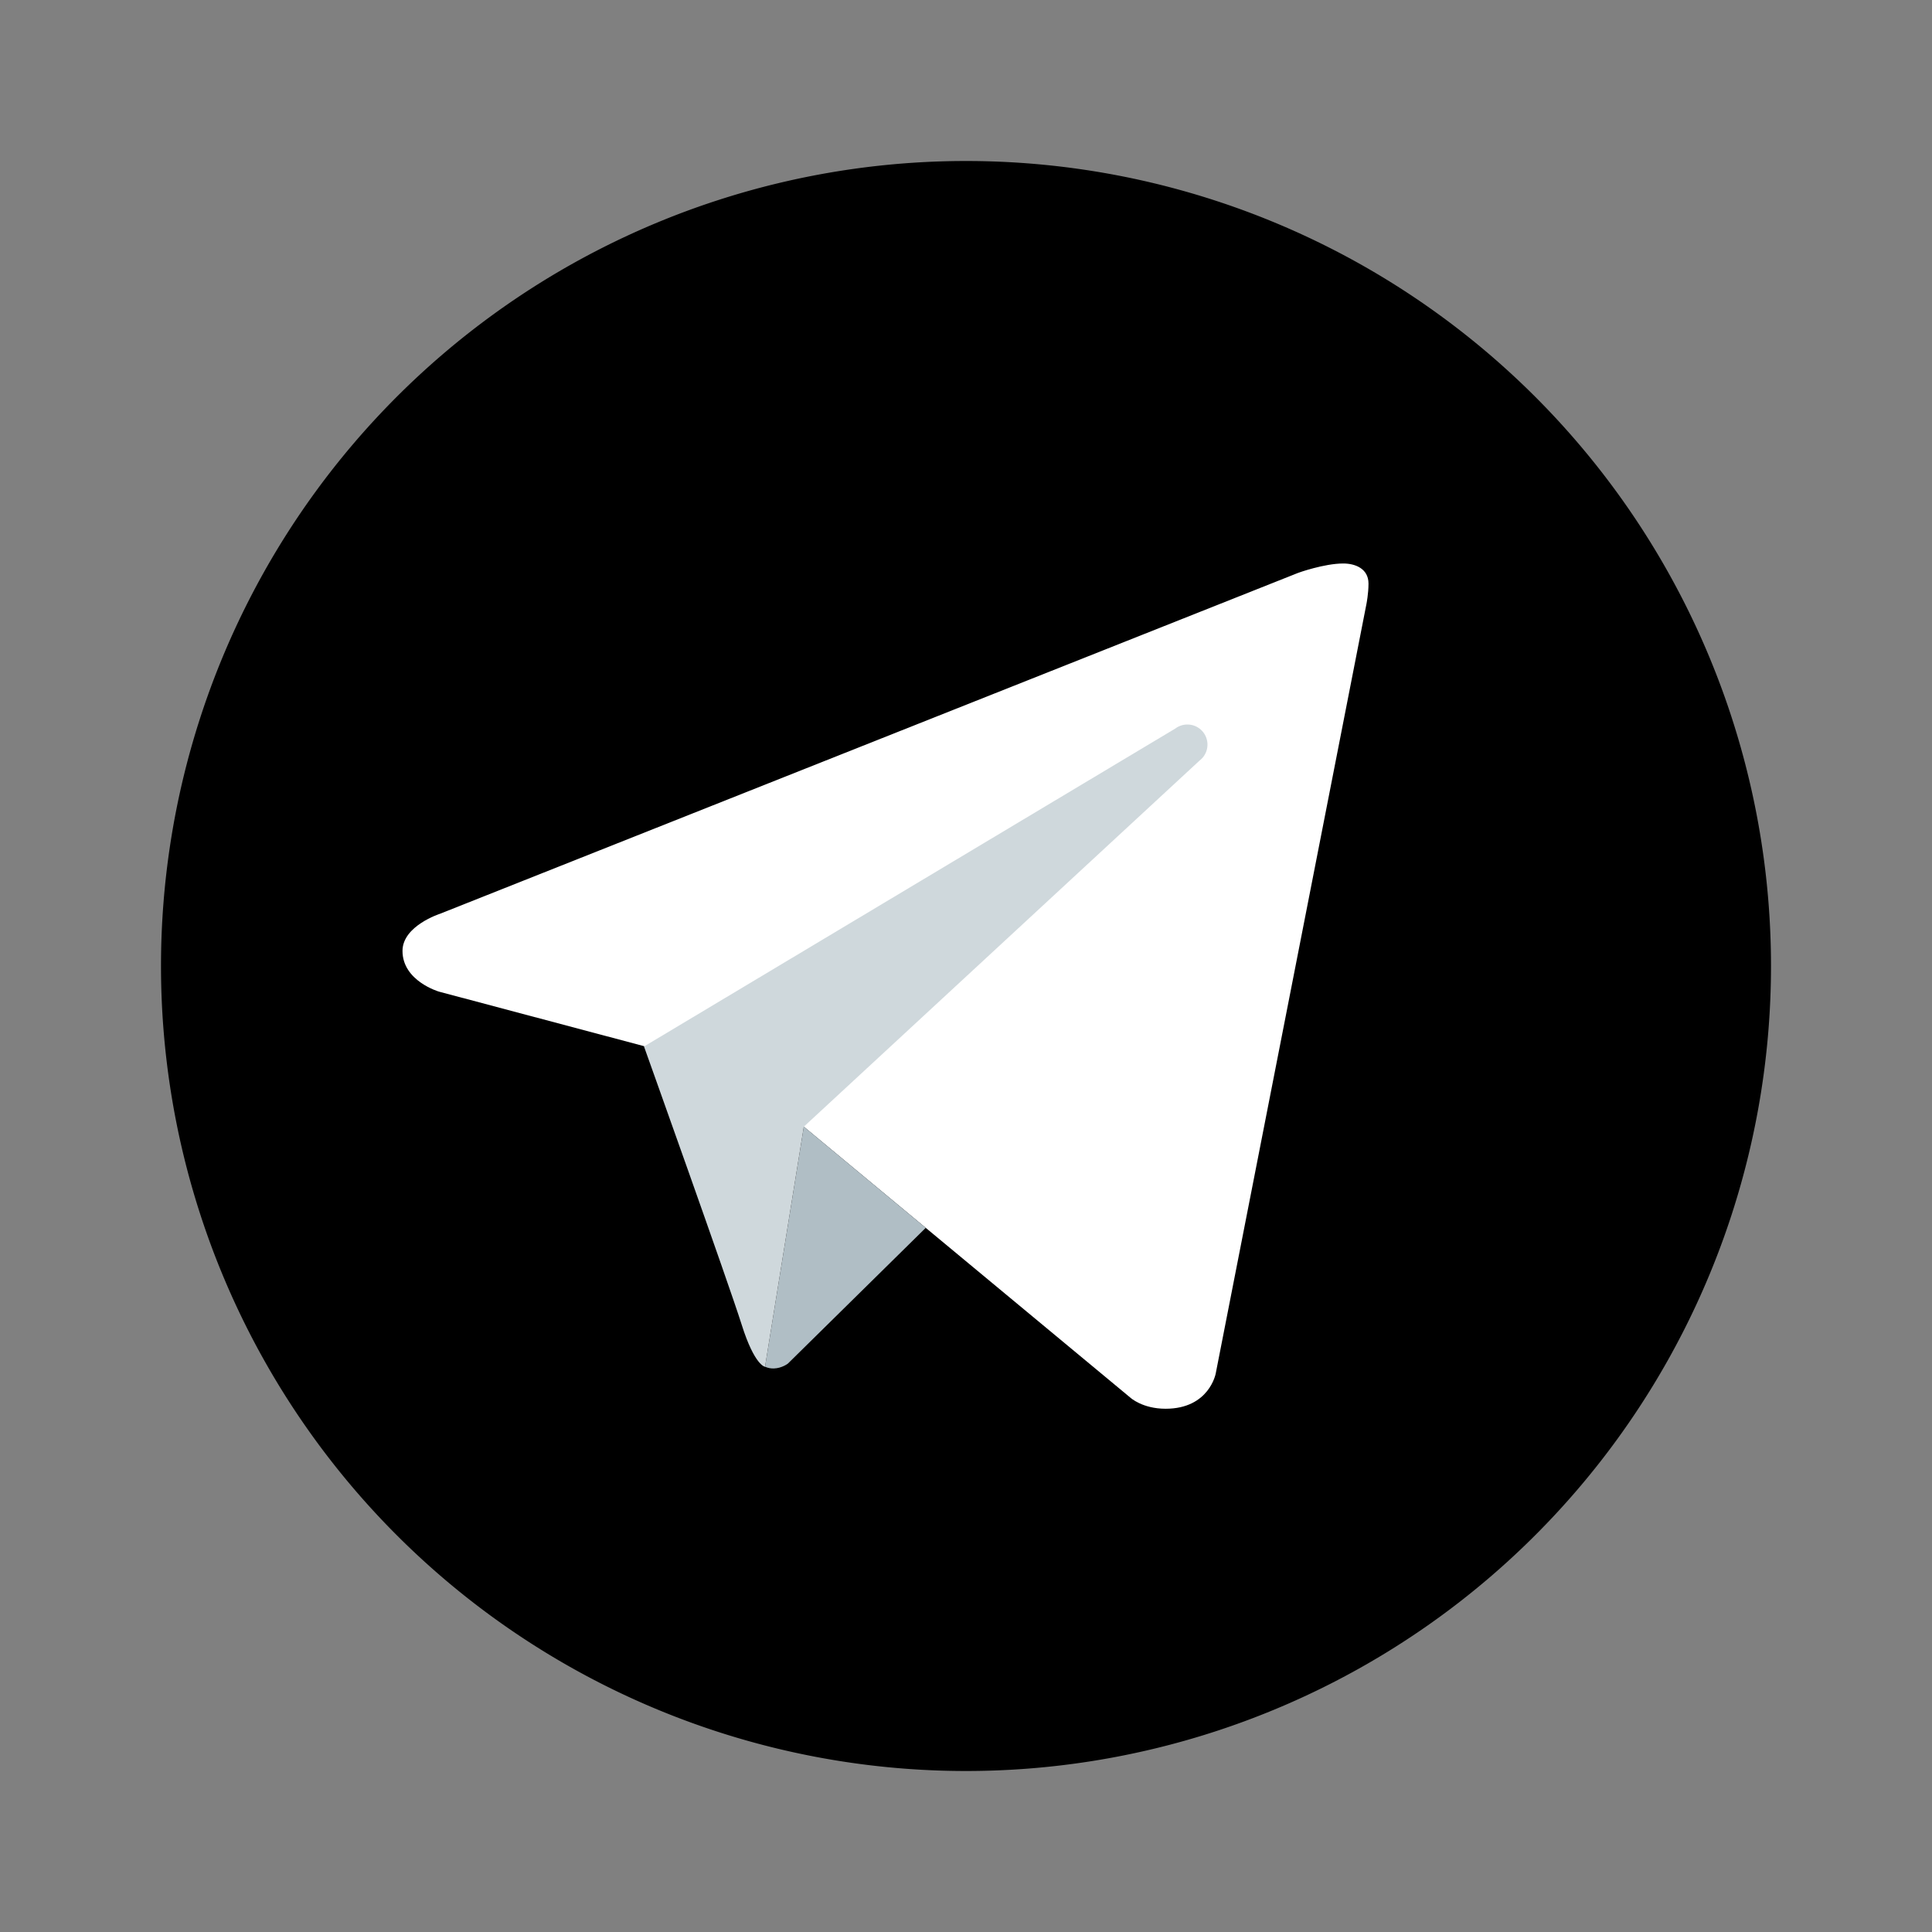  <svg
                height="30px"
                width="30px"
                viewBox="0 0 48 48"
                xmlns="http://www.w3.org/2000/svg"
                class="telegram"
              >
                <rect x="0" y="0" width="48" height="48" fill="#808080" stroke="none"/>
                <path d="M24 4A20 20 0 1 0 24 44A20 20 0 1 0 24 4Z"></path>
                <path
                  d="M33.95,15l-3.746,19.126c0,0-0.161,0.874-1.245,0.874c-0.576,0-0.873-0.274-0.873-0.274l-8.114-6.733 l-3.97-2.001l-5.095-1.355c0,0-0.907-0.262-0.907-1.012c0-0.625,0.933-0.923,0.933-0.923l21.316-8.468 c-0.001-0.001,0.651-0.235,1.126-0.234C33.667,14,34,14.125,34,14.5C34,14.75,33.95,15,33.95,15z"
                  fill="#fff"
                ></path>
                <path
                  d="M23,30.505l-3.426,3.374c0,0-0.149,0.115-0.348,0.12c-0.069,0.002-0.143-0.009-0.219-0.043 l0.964-5.965L23,30.505z"
                  fill="#b0bec5"
                ></path>
                <path
                  d="M29.897,18.196c-0.169-0.22-0.481-0.26-0.701-0.093L16,26c0,0,2.106,5.892,2.427,6.912 c0.322,1.021,0.58,1.045,0.58,1.045l0.964-5.965l9.832-9.096C30.023,18.729,30.064,18.416,29.897,18.196z"
                  fill="#cfd8dc"
                ></path>
              </svg>